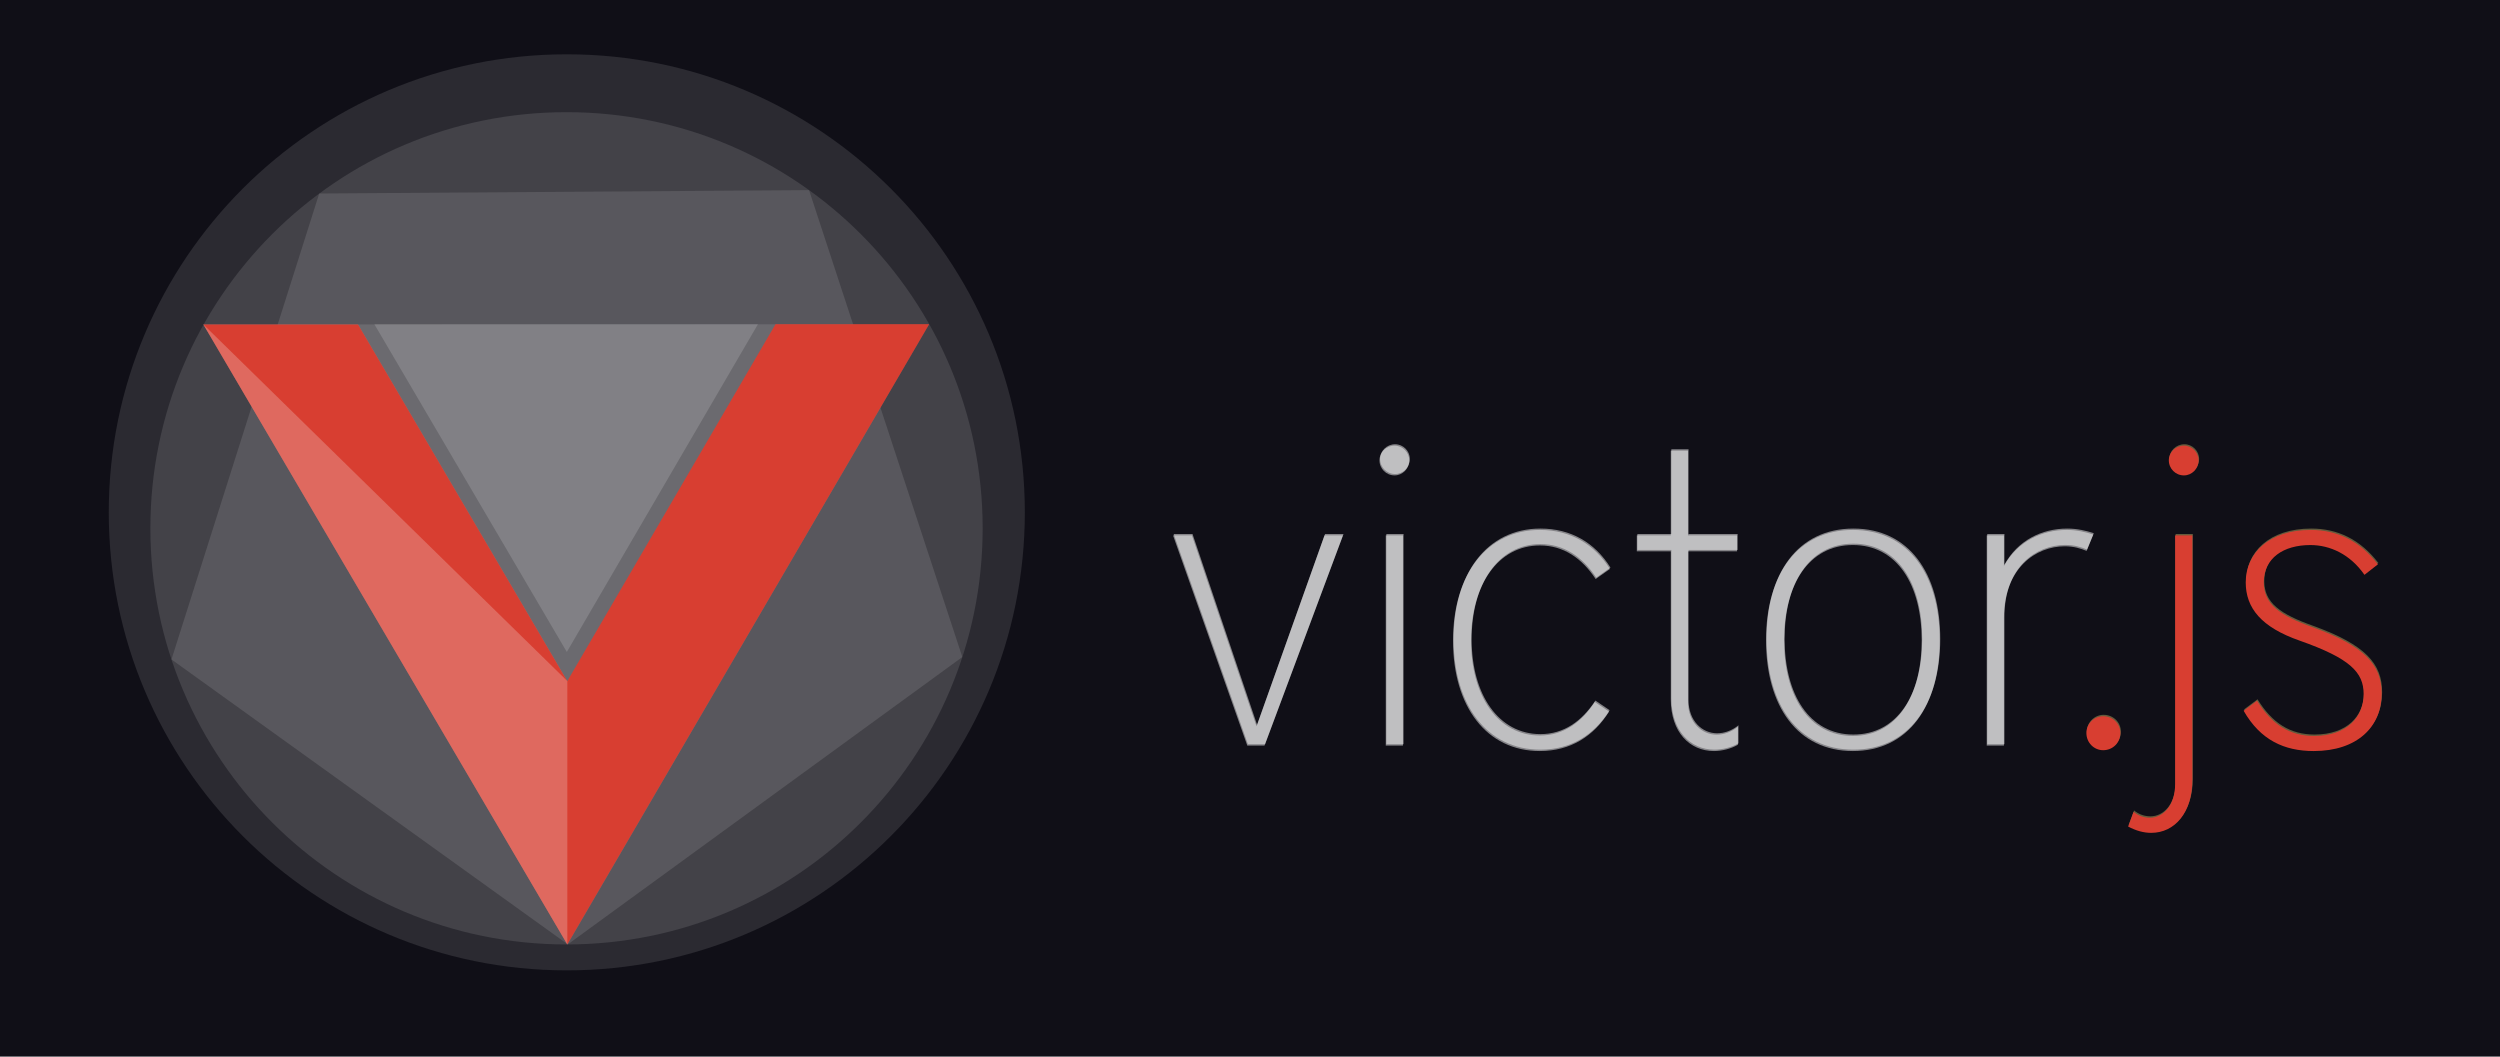 <?xml version="1.0" encoding="UTF-8" standalone="no"?>
<!-- Created with Inkscape (http://www.inkscape.org/) -->

<svg
   xmlns:dc="http://purl.org/dc/elements/1.1/"
   xmlns:cc="http://creativecommons.org/ns#"
   xmlns:rdf="http://www.w3.org/1999/02/22-rdf-syntax-ns#"
   xmlns:svg="http://www.w3.org/2000/svg"
   xmlns="http://www.w3.org/2000/svg"
   version="1.1"
   width="381"
   height="161.028"
   id="svg4264">
  <defs
     id="defs4266">
    <filter
       color-interpolation-filters="sRGB"
       id="filter4086">
      <feGaussianBlur
         id="feGaussianBlur4088"
         stdDeviation="1.955" />
    </filter>
    <filter
       x="-0.061"
       y="-0.19"
       width="1.122"
       height="1.38"
       color-interpolation-filters="sRGB"
       id="filter4076">
      <feGaussianBlur
         id="feGaussianBlur4078"
         stdDeviation="9.682" />
    </filter>
  </defs>
  <g
     transform="translate(-98.071,-234.705)"
     id="layer1">
    <path
       d="m 98.071,234.705 381,0 0,161.028 -381,0 z"
       id="rect4709"
       style="fill:#100f17;fill-opacity:1;fill-rule:evenodd;stroke:none" />
    <g
       transform="translate(521.49,-9711.396)"
       id="g4181">
      <path
         d="m -369.659,10104.199 c 0,-107.987 87.54,-195.527 195.528,-195.527 107.987,0 195.528,87.541 195.528,195.527 0,107.988 -87.54,195.528 -195.528,195.528 -107.987,0 -195.528,-87.54 -195.528,-195.528 z"
         transform="matrix(0.357,0,0,0.357,-274.875,6416.982)"
         id="path4977"
         style="fill:#f9f9f9;fill-opacity:0.118;stroke:none;filter:url(#filter4086)" />
      <path
         d="m -400.502,10026.615 c 0,-35.026 28.394,-63.42 63.42,-63.42 35.026,0 63.42,28.394 63.42,63.42 0,35.026 -28.394,63.42 -63.42,63.42 -35.026,0 -63.42,-28.394 -63.42,-63.42 z"
         id="path4979"
         style="fill:#f9f9f9;fill-opacity:0.118;stroke:none" />
      <path
         d="m -374.769,9975.59 74.648,-0.517 23.358,71.159 -60.127,43.792 -60.397,-43.423 z"
         id="path4981"
         style="fill:#f9f9f9;fill-opacity:0.118;stroke:none" />
      <path
         d="m -281.827,9995.515 -55.122,94.522 -55.49,-94.493 z"
         id="path4983"
         style="fill:#f9f9f9;fill-opacity:0.118;stroke:none" />
      <path
         d="m -336.962,10049.898 -31.895,-54.353 -23.573,0 z"
         id="path4985"
         style="fill:#f9f9f9;fill-opacity:0.118;stroke:none" />
      <path
         d="m -305.227,9995.505 -31.736,54.393 -31.895,-54.353 -23.573,0 55.468,94.49 55.149,-94.53 -23.414,0 z"
         id="path4987"
         style="fill:#d83e31;fill-opacity:1;stroke:none" />
      <path
         d="m -336.962,10049.898 -55.468,-54.353 55.468,94.49 z"
         id="path4989"
         style="fill:#f9f9f9;fill-opacity:0.235;stroke:none" />
      <path
         d="m -307.906,9995.505 -29.13,49.953 -29.325,-49.938 z"
         id="path4991"
         style="fill:#f9f9f9;fill-opacity:0.157;stroke:none" />
      <g
         transform="matrix(0.483,0,0,0.483,479.174,8411.321)"
         id="text4995"
         style="font-size:132.359px;font-style:normal;font-variant:normal;font-weight:100;font-stretch:normal;text-align:start;line-height:125%;letter-spacing:0px;word-spacing:0px;writing-mode:lr-tb;text-anchor:start;fill:#f9f9f9;fill-opacity:0.502;stroke:none;filter:url(#filter4076);font-family:District Pro;-inkscape-font-specification:District Pro Thin">
        <path
           d="m -1469.553,3412.407 24.751,-66.312 -5.824,0 -21.442,60.223 -20.383,-60.223 -5.956,0 23.428,66.312 5.427,0"
           id="path4169" />
        <path
           d="m -1425.864,3412.407 0,-66.312 -5.427,0 0,66.312 5.427,0 m -2.647,-85.239 c 2.515,0 4.633,-2.118 4.633,-4.765 0,-2.515 -2.118,-4.633 -4.633,-4.633 -2.647,0 -4.765,2.118 -4.765,4.633 0,2.647 2.118,4.765 4.765,4.765"
           id="path4171" />
        <path
           d="m -1365.334,3398.642 c -4.236,6.486 -9.927,10.589 -17.339,10.589 -13.104,0 -21.707,-12.309 -21.707,-29.913 0,-17.736 8.603,-30.046 21.707,-30.046 7.412,0 13.236,3.971 17.604,10.589 l 4.5,-3.177 c -4.897,-7.809 -12.442,-12.309 -22.104,-12.309 -16.81,0 -27.398,14.162 -27.398,34.943 0,20.78 10.589,34.81 27.398,34.81 9.662,0 16.942,-4.633 21.839,-12.442 l -4.5,-3.044"
           id="path4173" />
        <path
           d="m -1320.19,3406.451 c -2.118,1.721 -4.5,2.515 -6.75,2.515 -4.633,0 -9,-3.838 -9,-10.456 l 0,-47.385 15.486,0 0,-5.03 -15.486,0 0,-26.737 -5.427,0 0,26.737 -10.721,0 0,5.03 10.721,0 0,46.723 c 0,10.324 5.956,16.28 13.633,16.28 2.382,0 5.294,-0.662 7.545,-1.985 l 0,-5.691"
           id="path4175" />
        <path
           d="m -1283.921,3414.128 c 17.471,0 27.398,-14.162 27.398,-34.943 0,-20.78 -9.927,-34.81 -27.398,-34.81 -17.471,0 -27.398,14.03 -27.398,34.81 0,20.78 9.927,34.943 27.398,34.943 m 0,-4.765 c -13.898,0 -21.707,-12.574 -21.707,-30.178 0,-17.604 7.809,-30.046 21.707,-30.046 13.898,0 21.707,12.442 21.707,30.046 0,17.604 -7.809,30.178 -21.707,30.178"
           id="path4177" />
        <path
           d="m -1236.266,3412.407 0,-40.237 c 0,-15.751 10.059,-22.633 19.192,-22.633 2.78,0 5.03,0.662 6.883,1.456 l 2.118,-5.162 c -2.382,-0.794 -5.294,-1.456 -8.339,-1.456 -8.074,0 -15.618,3.706 -19.854,11.383 l 0,-9.662 -5.427,0 0,66.312 5.427,0"
           id="path4179" />
      </g>
      <g
         transform="matrix(0.483,0,0,0.483,479.174,8411.321)"
         id="text4999"
         style="font-size:132.359px;font-style:normal;font-variant:normal;font-weight:100;font-stretch:normal;text-align:start;line-height:125%;letter-spacing:0px;word-spacing:0px;writing-mode:lr-tb;text-anchor:start;fill:#ffe680;fill-opacity:0.353;stroke:none;filter:url(#filter4076);font-family:District Pro;-inkscape-font-specification:District Pro Thin">
        <path
           d="m -1199.529,3408.437 c 0,-2.912 -2.382,-5.294 -5.427,-5.294 -2.912,0 -5.294,2.382 -5.294,5.294 0,3.044 2.382,5.427 5.294,5.427 3.044,0 5.427,-2.382 5.427,-5.427"
           id="path4161" />
        <path
           d="m -1179.477,3327.168 c 2.515,0 4.633,-2.118 4.633,-4.765 0,-2.515 -2.118,-4.633 -4.633,-4.633 -2.647,0 -4.765,2.118 -4.765,4.633 0,2.647 2.118,4.765 4.765,4.765 m -2.78,97.416 c 0,6.618 -3.706,10.589 -7.941,10.589 -1.721,0 -3.574,-0.529 -5.162,-1.853 l -1.721,4.633 c 2.515,1.324 4.897,1.985 7.28,1.985 7.412,0 12.971,-6.353 12.971,-16.677 l 0,-77.165 -5.427,0 0,78.489"
           id="path4164" />
        <path
           d="m -1160.64,3401.422 c 5.294,9.265 12.839,12.706 22.104,12.706 13.765,0 21.442,-7.677 21.442,-18.133 0,-9 -5.294,-14.957 -21.707,-20.913 -10.456,-3.706 -15.486,-7.28 -15.486,-14.162 0,-7.677 6.221,-11.78 14.692,-11.78 6.221,0 12.574,2.912 17.074,9.398 l 4.236,-3.309 c -5.824,-7.545 -12.971,-10.854 -21.177,-10.854 -13.236,0 -20.516,7.412 -20.516,16.545 0,8.074 4.897,14.162 17.074,18.398 15.751,5.559 20.119,9.927 20.119,16.81 0,7.28 -5.294,13.236 -15.618,13.236 -7.677,0 -13.368,-3.574 -18.001,-11.118 l -4.236,3.177"
           id="path4166" />
      </g>
      <g
         id="text5003"
         style="font-size:63.938px;font-style:normal;font-variant:normal;font-weight:100;font-stretch:normal;text-align:start;line-height:125%;letter-spacing:0px;word-spacing:0px;writing-mode:lr-tb;text-anchor:start;fill:#f9f9f9;fill-opacity:0.502;stroke:none;font-family:District Pro;-inkscape-font-specification:District Pro Thin">
        <path
           d="m -230.713,10059.729 11.956,-32.033 -2.813,0 -10.358,29.091 -9.846,-29.091 -2.877,0 11.317,32.033 2.621,0"
           id="path4148" />
        <path
           d="m -209.608,10059.729 0,-32.033 -2.621,0 0,32.033 2.621,0 m -1.279,-41.176 c 1.215,0 2.238,-1.024 2.238,-2.302 0,-1.215 -1.023,-2.238 -2.238,-2.238 -1.279,0 -2.302,1.023 -2.302,2.238 0,1.278 1.023,2.302 2.302,2.302"
           id="path4150" />
        <path
           d="m -180.369,10053.079 c -2.046,3.133 -4.795,5.115 -8.376,5.115 -6.33,0 -10.486,-5.946 -10.486,-14.45 0,-8.568 4.156,-14.514 10.486,-14.514 3.581,0 6.394,1.918 8.504,5.115 l 2.174,-1.534 c -2.366,-3.773 -6.01,-5.947 -10.678,-5.947 -8.12,0 -13.235,6.842 -13.235,16.88 0,10.038 5.115,16.816 13.235,16.816 4.667,0 8.184,-2.238 10.55,-6.01 l -2.174,-1.471"
           id="path4152" />
        <path
           d="m -158.561,10056.851 c -1.023,0.832 -2.174,1.215 -3.261,1.215 -2.238,0 -4.348,-1.854 -4.348,-5.051 l 0,-22.89 7.481,0 0,-2.429 -7.481,0 0,-12.916 -2.621,0 0,12.916 -5.179,0 0,2.429 5.179,0 0,22.57 c 0,4.987 2.877,7.865 6.586,7.865 1.151,0 2.558,-0.32 3.644,-0.959 l 0,-2.75"
           id="path4154" />
        <path
           d="m -141.041,10060.56 c 8.44,0 13.235,-6.842 13.235,-16.88 0,-10.038 -4.795,-16.816 -13.235,-16.816 -8.44,0 -13.235,6.778 -13.235,16.816 0,10.038 4.795,16.88 13.235,16.88 m 0,-2.302 c -6.713,0 -10.486,-6.074 -10.486,-14.578 0,-8.504 3.772,-14.514 10.486,-14.514 6.713,0 10.486,6.01 10.486,14.514 0,8.504 -3.772,14.578 -10.486,14.578"
           id="path4156" />
        <path
           d="m -118.02,10059.729 0,-19.438 c 0,-7.608 4.859,-10.933 9.271,-10.933 1.343,0 2.43,0.32 3.325,0.703 l 1.023,-2.493 c -1.151,-0.384 -2.558,-0.704 -4.028,-0.704 -3.9,0 -7.545,1.791 -9.591,5.499 l 0,-4.667 -2.621,0 0,32.033 2.621,0"
           id="path4158" />
      </g>
      <g
         id="text5007"
         style="font-size:63.938px;font-style:normal;font-variant:normal;font-weight:100;font-stretch:normal;text-align:start;line-height:125%;letter-spacing:0px;word-spacing:0px;writing-mode:lr-tb;text-anchor:start;fill:#d83e31;fill-opacity:1;stroke:none;font-family:District Pro;-inkscape-font-specification:District Pro Thin">
        <path
           d="m -100.274,10057.81 c 0,-1.406 -1.151,-2.557 -2.621,-2.557 -1.407,0 -2.558,1.151 -2.558,2.557 0,1.471 1.151,2.622 2.558,2.622 1.471,0 2.621,-1.151 2.621,-2.622"
           id="path4140" />
        <path
           d="m -90.588,10018.553 c 1.215,0 2.238,-1.024 2.238,-2.302 0,-1.215 -1.023,-2.238 -2.238,-2.238 -1.279,0 -2.302,1.023 -2.302,2.238 0,1.278 1.023,2.302 2.302,2.302 m -1.343,47.058 c 0,3.197 -1.79,5.115 -3.836,5.115 -0.831,0 -1.726,-0.256 -2.494,-0.895 l -0.831,2.238 c 1.215,0.639 2.366,0.959 3.517,0.959 3.581,0 6.266,-3.069 6.266,-8.057 l 0,-37.275 -2.621,0 0,37.915"
           id="path4142" />
        <path
           d="m -81.489,10054.422 c 2.558,4.475 6.202,6.138 10.678,6.138 6.65,0 10.358,-3.709 10.358,-8.76 0,-4.348 -2.558,-7.225 -10.486,-10.102 -5.051,-1.79 -7.481,-3.517 -7.481,-6.841 0,-3.709 3.005,-5.691 7.097,-5.691 3.005,0 6.074,1.407 8.248,4.54 l 2.046,-1.599 c -2.813,-3.644 -6.266,-5.243 -10.23,-5.243 -6.394,0 -9.91,3.581 -9.91,7.993 0,3.9 2.366,6.841 8.248,8.887 7.609,2.685 9.719,4.795 9.719,8.12 0,3.517 -2.558,6.394 -7.545,6.394 -3.708,0 -6.458,-1.726 -8.696,-5.371 l -2.046,1.535"
           id="path4144" />
      </g>
    </g>
  </g>
</svg>
